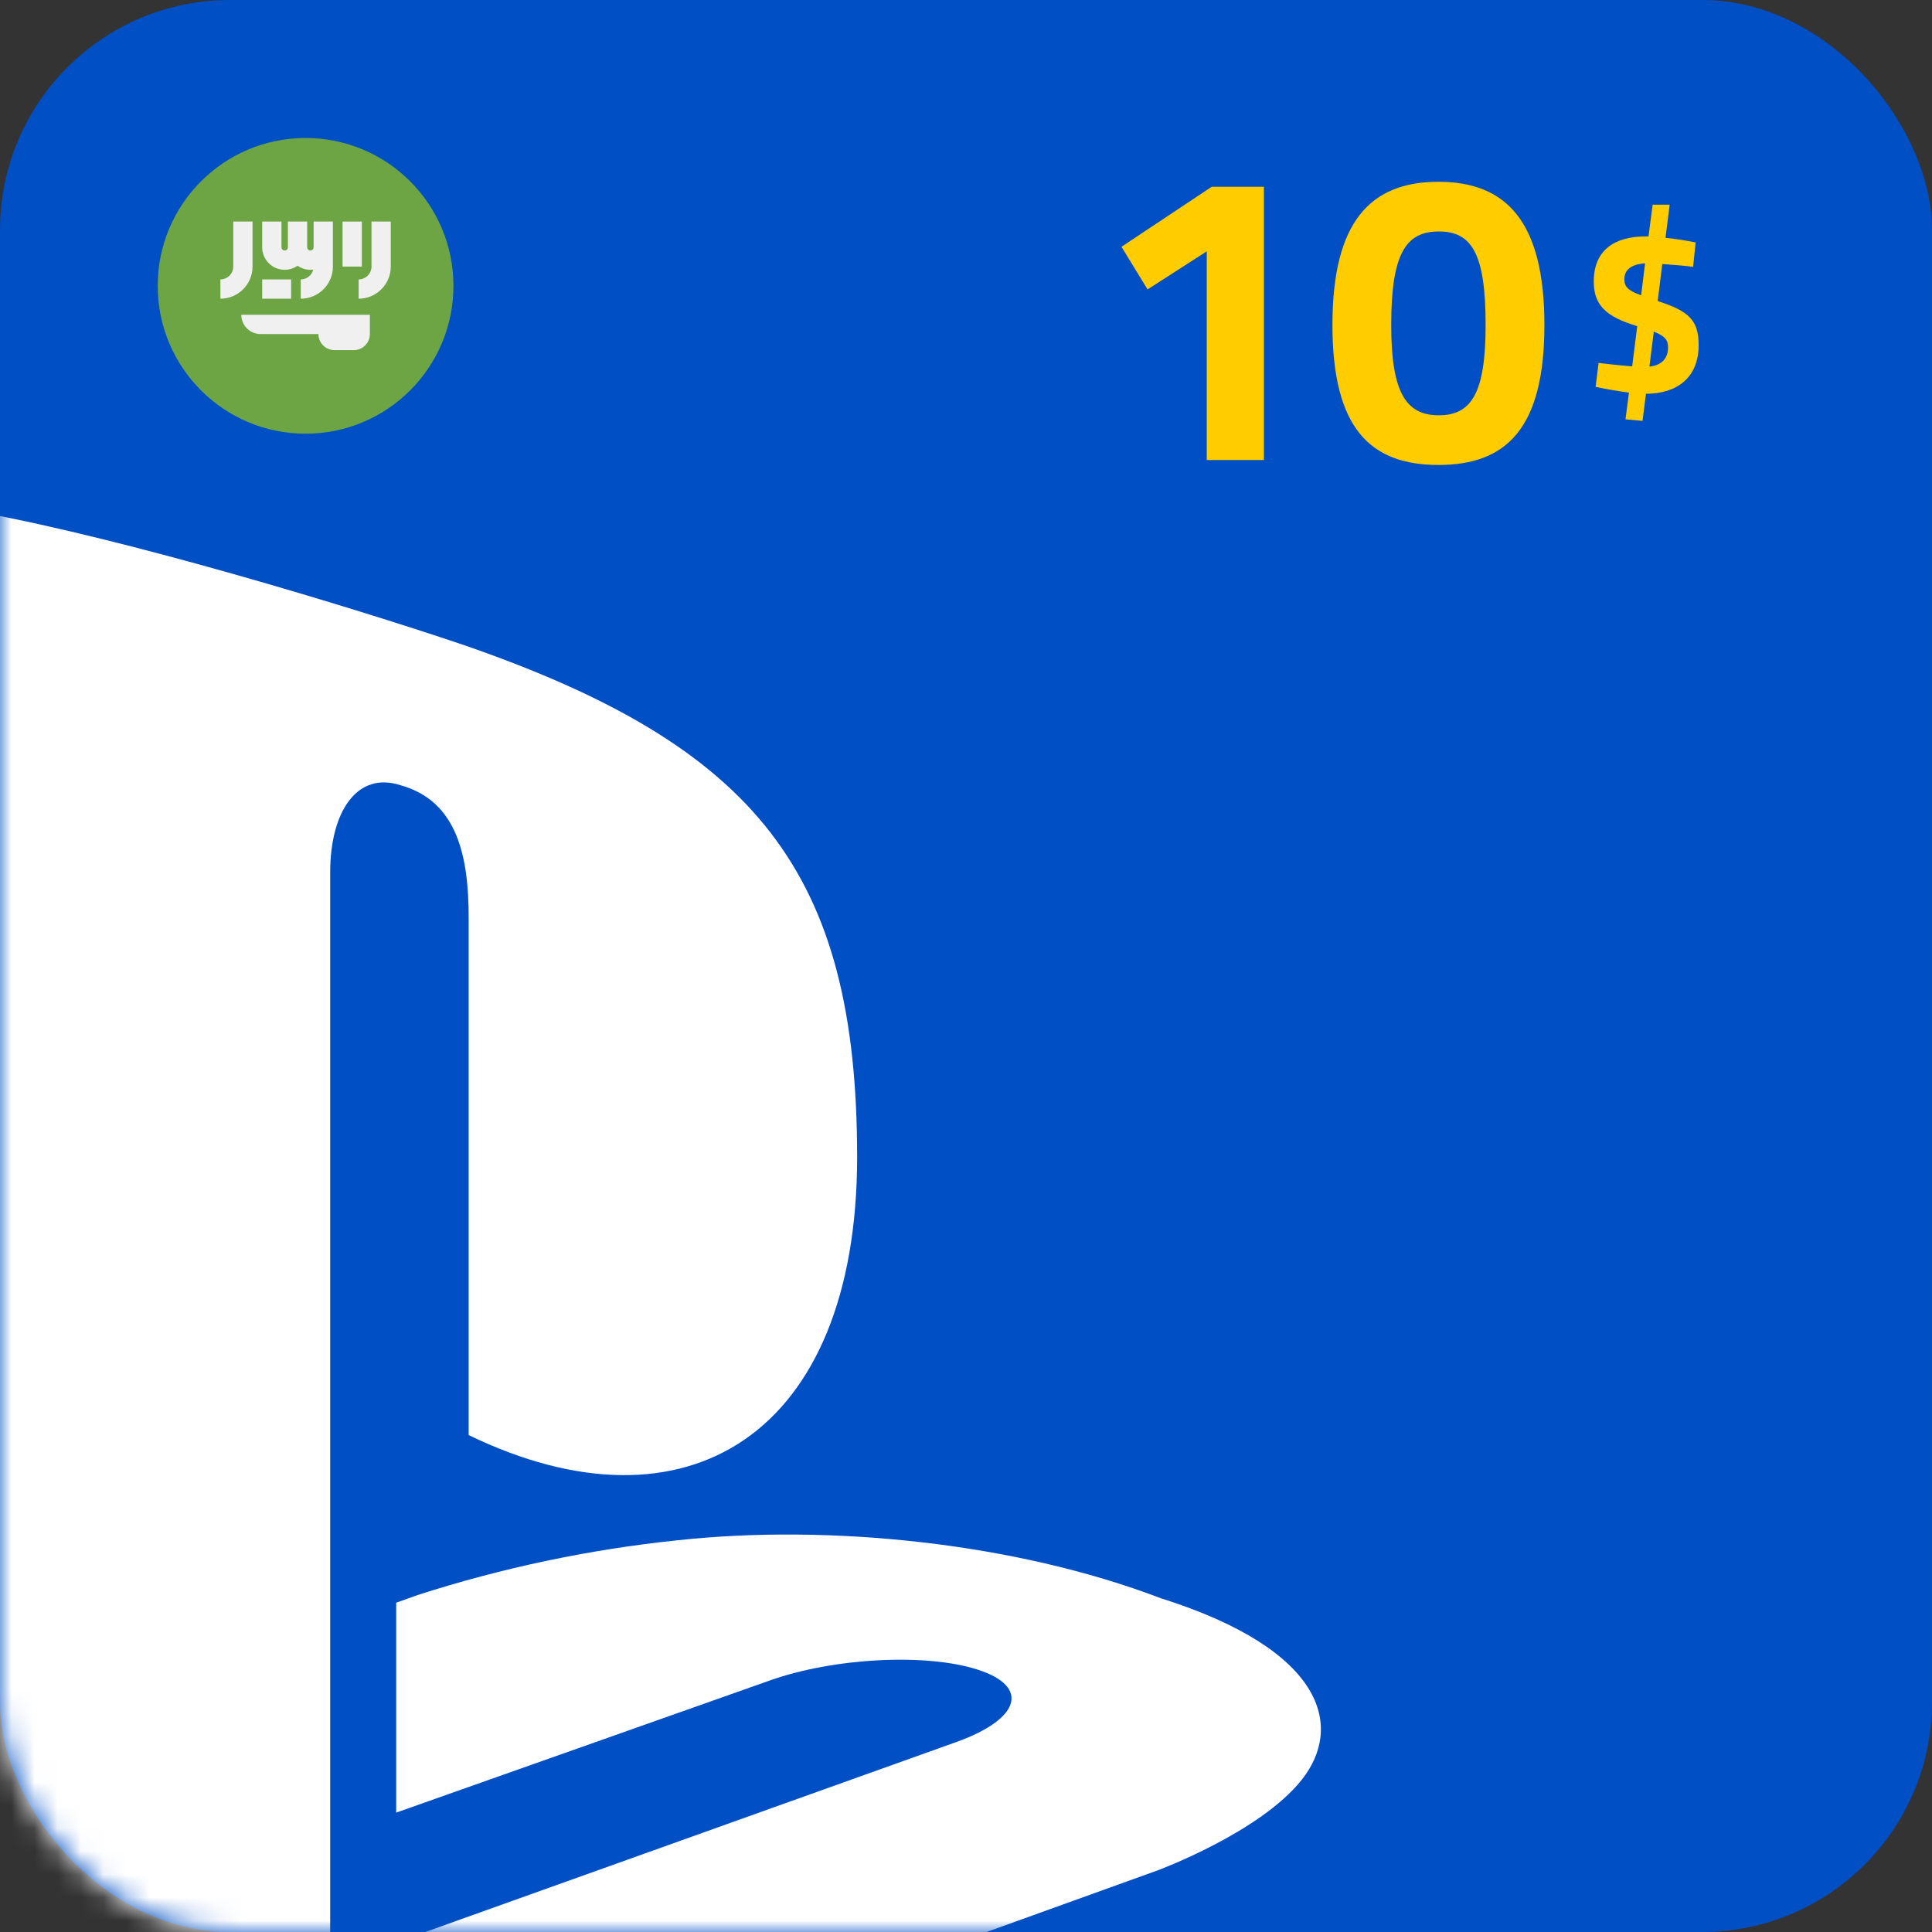 <svg width="84" height="84" viewBox="0 0 84 84" fill="none" xmlns="http://www.w3.org/2000/svg">
<rect x="0" y="0" width="84" height="84" fill="#333333" stroke="none"/>
<rect width="84" height="84" rx="10" fill="#004FC4"/>
<g clip-path="url(#clip0_78_2067)">
<path d="M13.286 18.857C16.836 18.857 19.715 15.979 19.715 12.429C19.715 8.878 16.836 6 13.286 6C9.736 6 6.857 8.878 6.857 12.429C6.857 15.979 9.736 18.857 13.286 18.857Z" fill="#6DA544"/>
<path d="M10.491 13.686C10.491 14.149 10.867 14.524 11.33 14.524H13.845C13.845 14.911 14.158 15.223 14.544 15.223H15.383C15.768 15.223 16.081 14.911 16.081 14.524V13.686H10.491Z" fill="#F0F0F0"/>
<path d="M16.152 9.633V11.59C16.152 11.898 15.901 12.149 15.593 12.149V12.987C16.363 12.987 16.99 12.36 16.99 11.59V9.633H16.152Z" fill="#F0F0F0"/>
<path d="M10.142 11.59C10.142 11.898 9.891 12.149 9.583 12.149V12.987C10.354 12.987 10.98 12.36 10.98 11.59V9.633H10.142V11.59Z" fill="#F0F0F0"/>
<path d="M14.894 9.633H15.732V11.59H14.894V9.633Z" fill="#F0F0F0"/>
<path d="M13.635 10.751C13.635 10.828 13.573 10.891 13.496 10.891C13.419 10.891 13.356 10.828 13.356 10.751V9.633H12.517V10.751C12.517 10.828 12.455 10.891 12.378 10.891C12.301 10.891 12.238 10.828 12.238 10.751V9.633H11.399V10.751C11.399 11.291 11.838 11.73 12.378 11.73C12.585 11.73 12.778 11.664 12.937 11.553C13.095 11.664 13.288 11.73 13.496 11.73C13.537 11.73 13.579 11.727 13.619 11.722C13.56 11.966 13.339 12.149 13.076 12.149V12.987C13.847 12.987 14.474 12.36 14.474 11.59V10.751V9.633H13.636V10.751H13.635Z" fill="#F0F0F0"/>
<path d="M11.399 12.149H12.657V12.987H11.399V12.149Z" fill="#F0F0F0"/>
</g>
<mask id="mask0_78_2067" style="mask-type:alpha" maskUnits="userSpaceOnUse" x="0" y="0" width="84" height="84">
<rect width="84" height="84" rx="10" fill="#004FC4"/>
</mask>
<g mask="url(#mask0_78_2067)">
<path d="M56.602 77.376C54.782 79.677 50.335 81.319 50.335 81.319L17.225 93.252V84.454L41.59 75.737C44.358 74.74 44.785 73.34 42.538 72.602C40.291 71.864 36.242 72.076 33.462 73.067L17.225 78.809V69.683L18.156 69.35C21.827 68.168 25.611 67.37 29.446 66.97C36.043 66.252 44.126 67.07 50.465 69.487C57.612 71.741 58.418 75.079 56.602 77.376Z" fill="white"/>
<path d="M20.377 62.395V39.893C20.377 37.257 19.893 34.83 17.418 34.142C15.526 33.52 14.356 35.292 14.356 37.925V94.269L-0.781 89.445V22.286C5.664 23.486 15.045 26.322 20.095 28.021C32.919 32.443 37.267 37.942 37.267 50.33C37.251 62.388 29.821 66.97 20.377 62.395Z" fill="white"/>
</g>
<path d="M72.074 13.09L72.274 11.48C72.704 11.51 73.234 11.55 73.614 11.6L73.724 10.54C73.384 10.47 72.894 10.39 72.414 10.34L72.594 8.9H71.854L71.674 10.28H71.544C70.204 10.28 69.294 10.87 69.294 12.24C69.294 13.26 69.814 13.77 71.184 14.18L70.964 15.93C70.484 15.89 69.904 15.83 69.504 15.78L69.374 16.82C69.744 16.9 70.294 17 70.824 17.07L70.674 18.23L71.414 18.3L71.564 17.12H71.574C72.874 17.12 73.854 16.45 73.854 15.01C73.854 13.93 73.444 13.53 72.074 13.09ZM70.624 12.14C70.624 11.74 70.914 11.49 71.524 11.45L71.354 12.84C70.774 12.63 70.624 12.46 70.624 12.14ZM71.714 15.94L71.904 14.42C72.394 14.61 72.524 14.79 72.524 15.1C72.524 15.56 72.274 15.88 71.714 15.94Z" fill="#FFCC00"/>
<path d="M52.468 20H54.952V8.12H52.684L48.76 10.73L49.894 12.584L52.468 10.928V20ZM62.54 20.216C65.492 20.216 67.148 18.632 67.148 14.132C67.148 9.632 65.492 7.904 62.54 7.904C59.588 7.904 57.932 9.632 57.932 14.132C57.932 18.632 59.588 20.216 62.54 20.216ZM62.558 18.056C61.118 18.056 60.488 17.048 60.488 14.132C60.488 11.036 61.118 10.064 62.558 10.064C63.998 10.064 64.592 11.036 64.592 14.132C64.592 17.048 63.998 18.056 62.558 18.056Z" fill="#FFCC00"/>
<defs>
<clipPath id="clip0_78_2067">
<rect width="12.857" height="12.857" fill="white" transform="translate(6.857 6)"/>
</clipPath>
</defs>
</svg>
